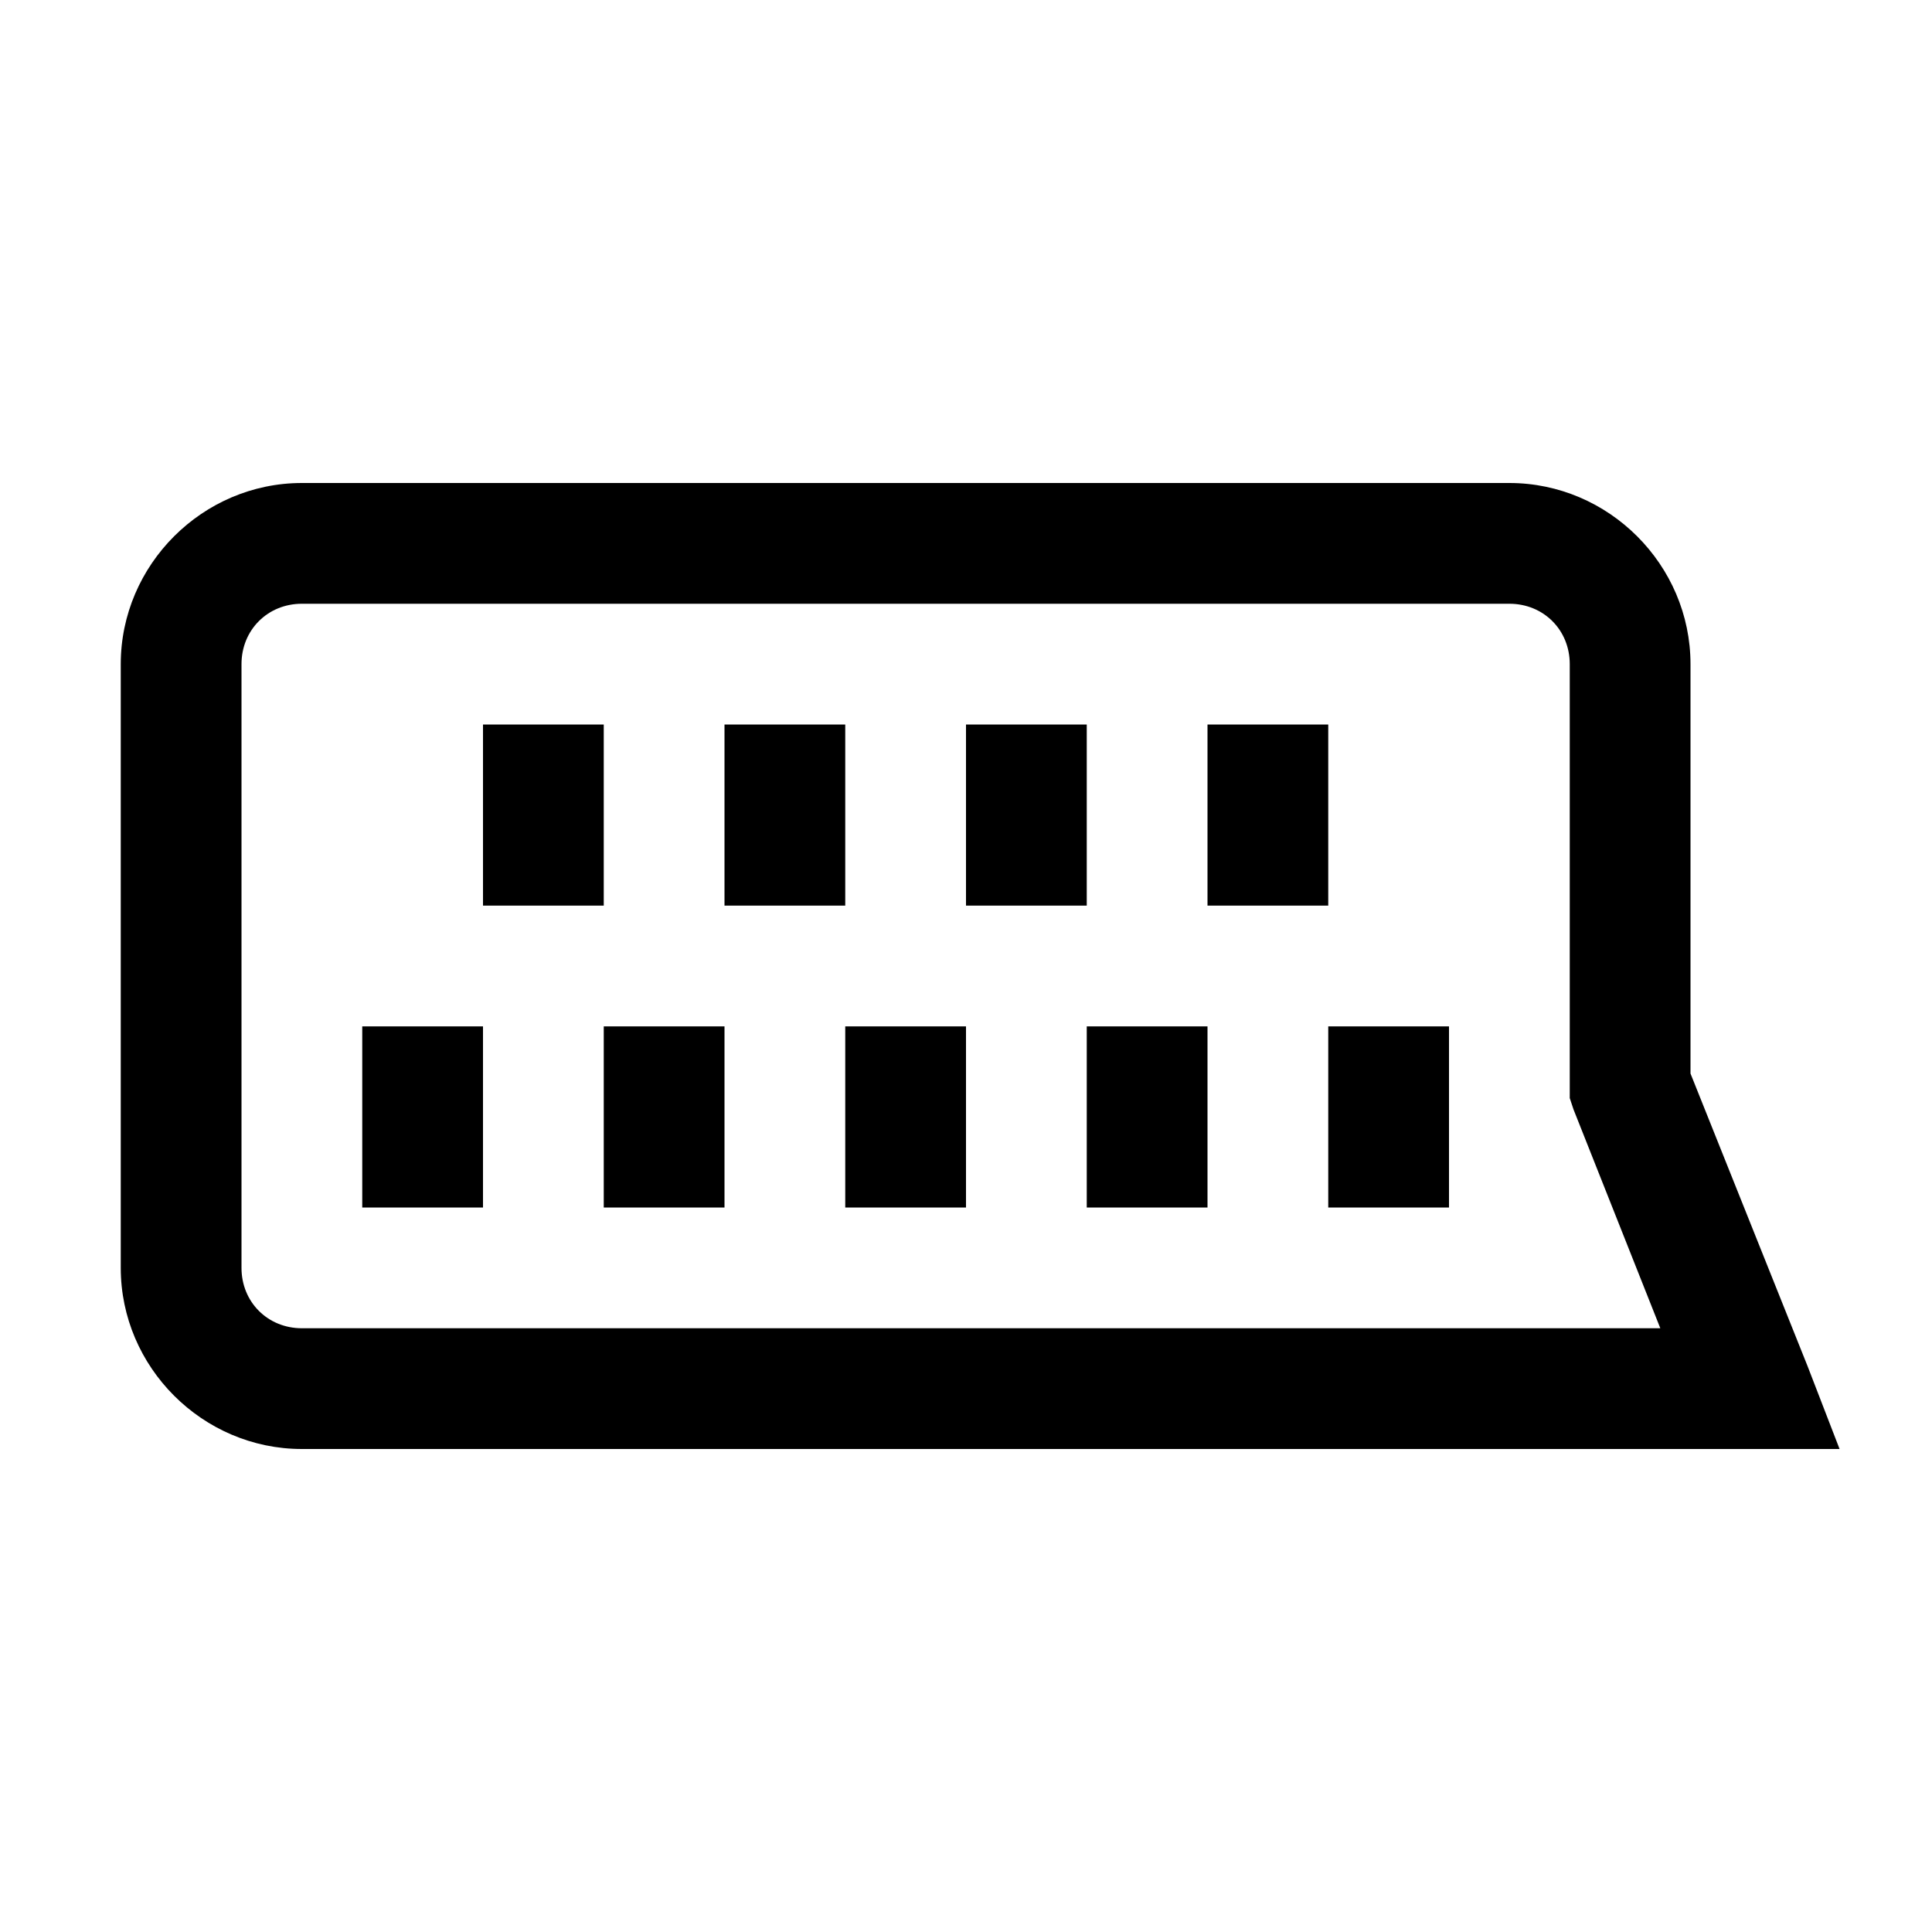 <?xml version="1.0" encoding="UTF-8"?>
<svg xmlns="http://www.w3.org/2000/svg" xmlns:xlink="http://www.w3.org/1999/xlink" viewBox="0 0 32 32" version="1.1">
<g>
<path d="M 5 8 C 3.355 8 2 9.355 2 11 L 2 21 C 2 22.645 3.355 24 5 24 L 30.469 24 L 29.938 22.625 L 28 17.781 L 28 11 C 28 9.355 26.645 8 25 8 Z M 5 10 L 25 10 C 25.566 10 26 10.434 26 11 L 26 18.188 L 26.062 18.375 L 27.5 22 L 5 22 C 4.434 22 4 21.566 4 21 L 4 11 C 4 10.434 4.434 10 5 10 Z M 8 12 L 8 15 L 10 15 L 10 12 Z M 12 12 L 12 15 L 14 15 L 14 12 Z M 16 12 L 16 15 L 18 15 L 18 12 Z M 20 12 L 20 15 L 22 15 L 22 12 Z M 6 17 L 6 20 L 8 20 L 8 17 Z M 10 17 L 10 20 L 12 20 L 12 17 Z M 14 17 L 14 20 L 16 20 L 16 17 Z M 18 17 L 18 20 L 20 20 L 20 17 Z M 22 17 L 22 20 L 24 20 L 24 17 Z "></path>
</g>
</svg>
